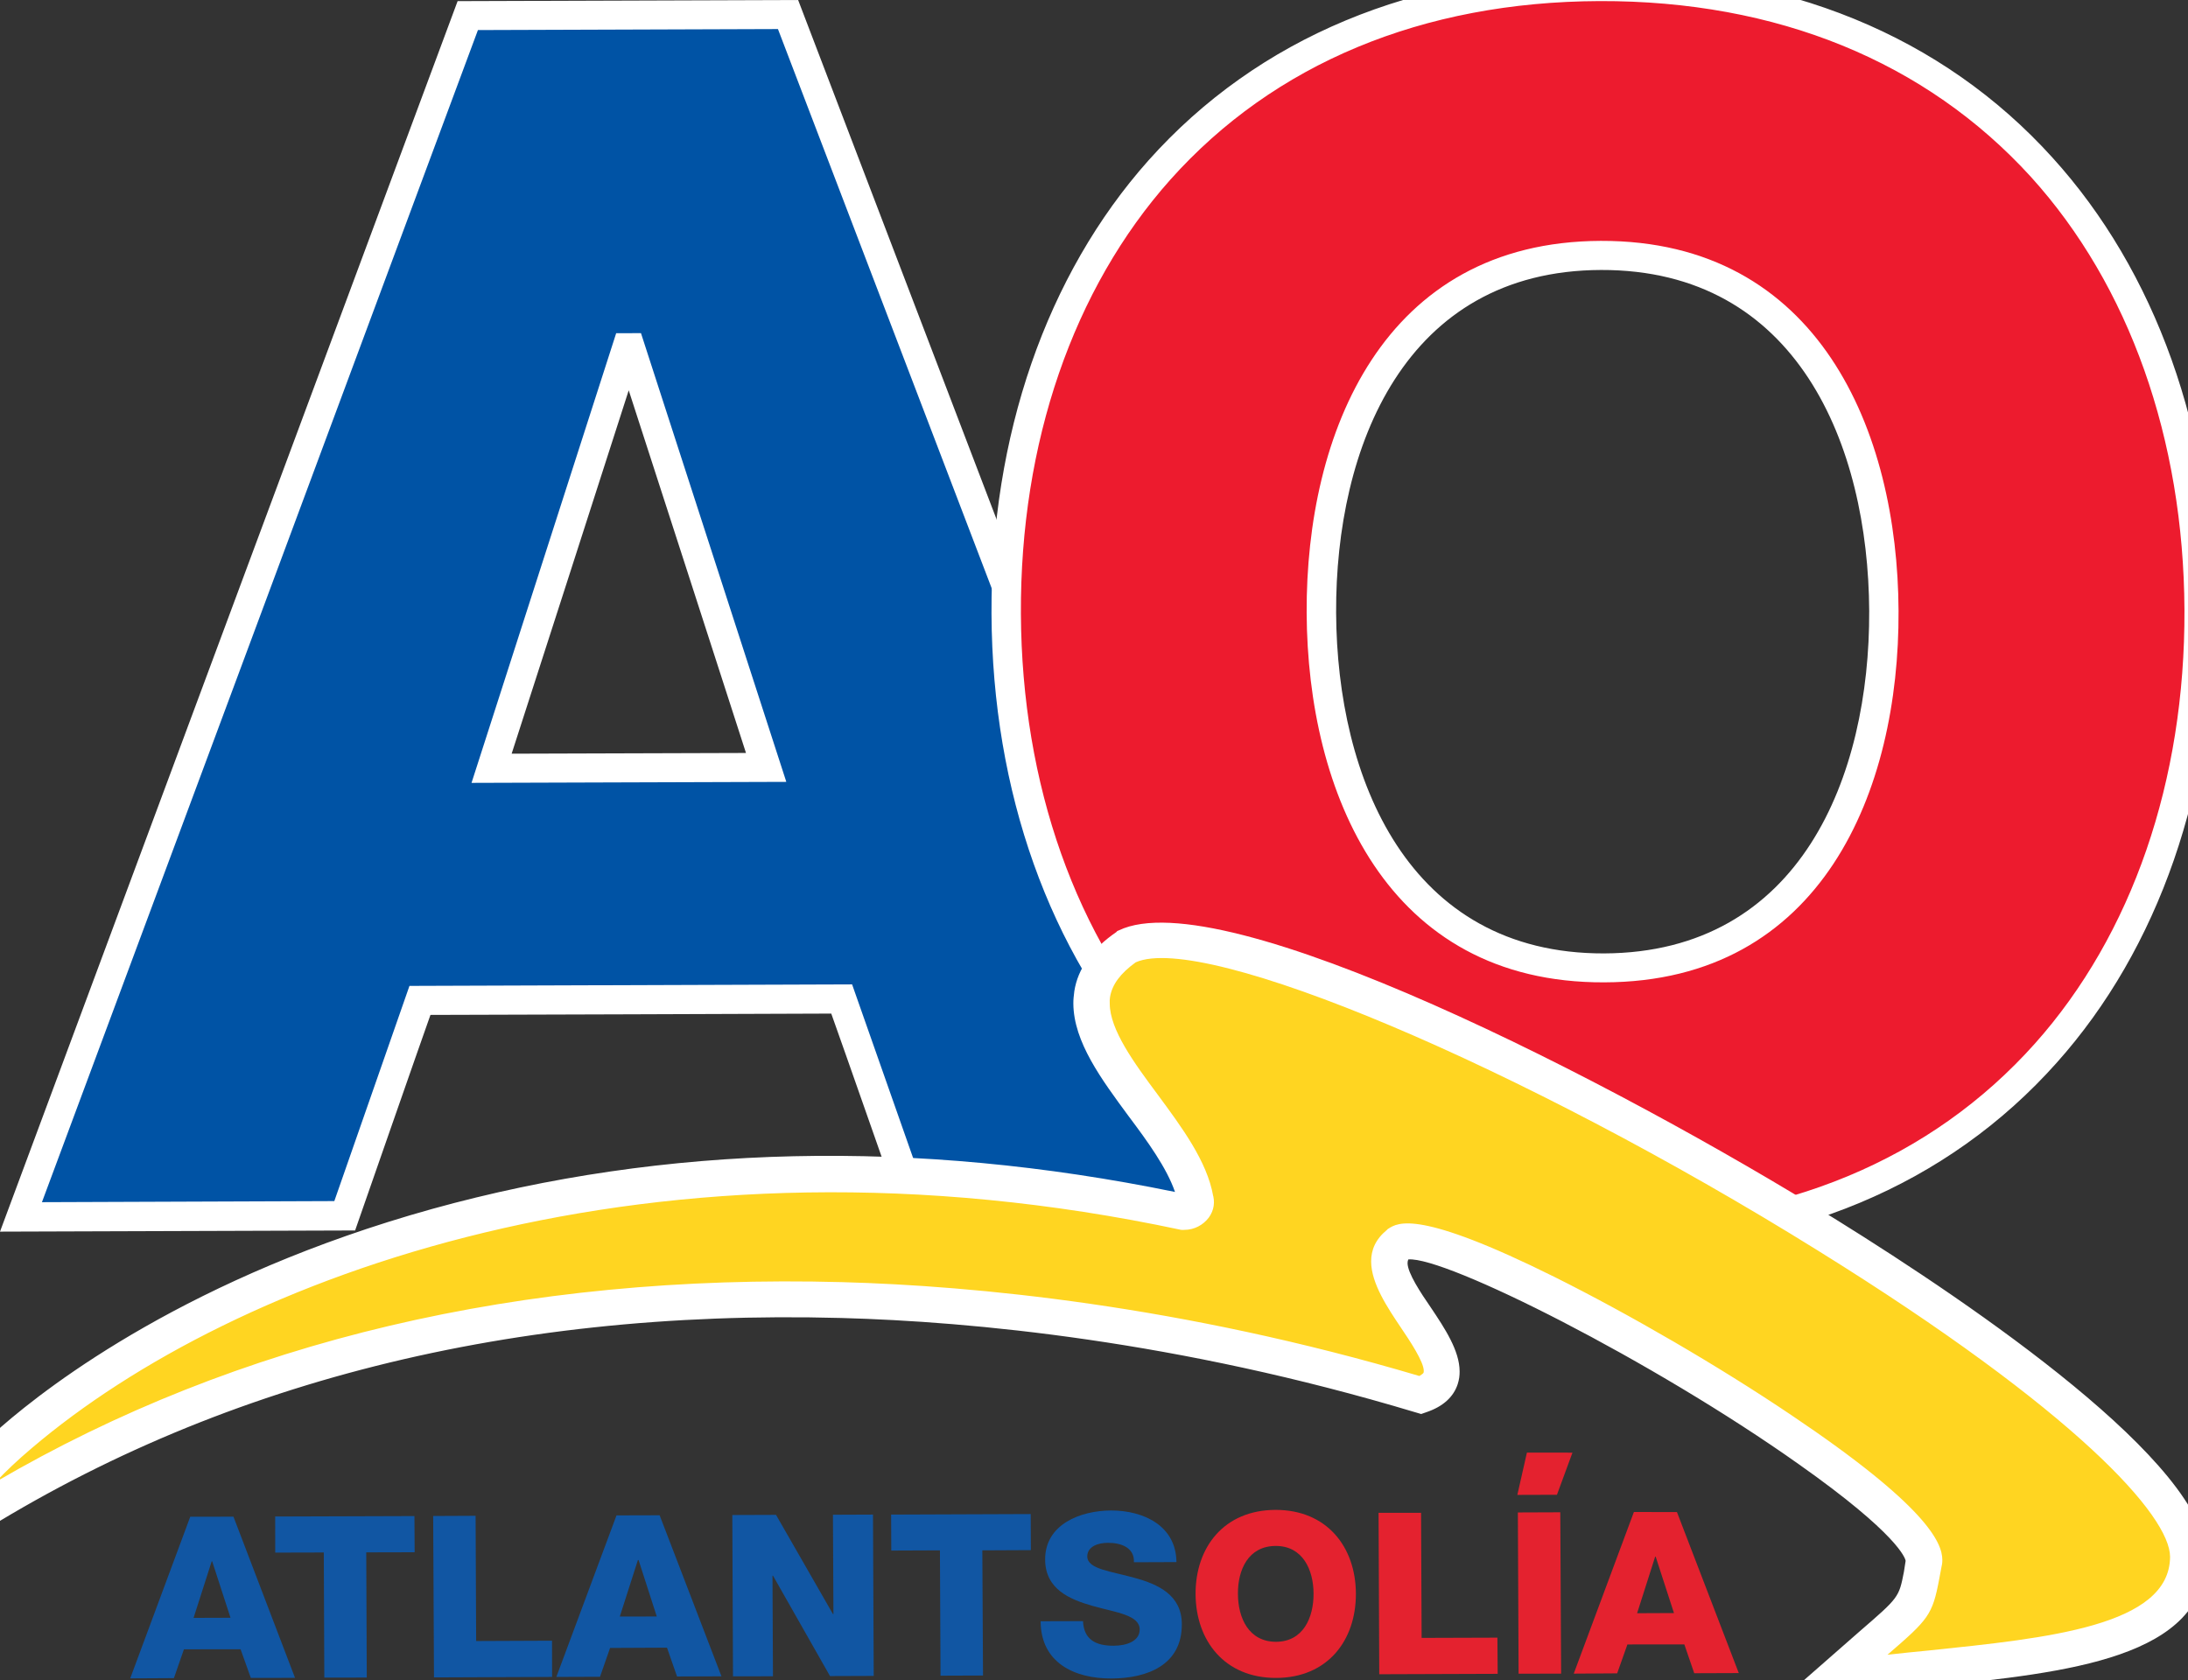 <svg version="1.1" id="Layer_1" xmlns="http://www.w3.org/2000/svg" xmlns:xlink="http://www.w3.org/1999/xlink" x="0px" y="0px" viewBox="0 0 451.158 346.551" style="enable-background:new 0 0 451.158 346.551;" xml:space="preserve">
<rect x="0" y="0" width="451.158" height="346.551" fill="#333333" stroke="none"/>
<g>
<g>
<path style="fill-rule:evenodd;clip-rule:evenodd;fill:#0053A5;" d="M129.268,71.688l0.696,0.008l28.002,86.567l-56.617,0.191
			L129.268,71.688z M4.378,250.965l66.68-0.232l15.51-44.39l86.99-0.274l15.585,44.291l67.75-0.223L162.516,2.976L96.49,3.192
			L4.378,250.965z"></path>
<g>
<path style="fill-rule:evenodd;clip-rule:evenodd;fill:#FFFFFF;" d="M127.054,68.72l-29.826,92.743l64.907-0.208l-29.967-92.544
				L127.054,68.72z M129.64,80.5c3.971,12.277,22.117,68.347,24.18,74.796c-6.49,0.008-41.721,0.116-48.32,0.149
				C107.607,148.971,125.695,92.801,129.64,80.5z"></path>
<path style="fill-rule:evenodd;clip-rule:evenodd;fill:#FFFFFF;" d="M94.36,0.232L0,254.016l73.222-0.24
				c0,0,14.208-40.785,15.535-44.457c3.945,0,78.692-0.241,82.646-0.274c1.343,3.689,15.585,44.366,15.585,44.366l74.299-0.233
				L164.572,0L94.36,0.232z M160.411,5.993c1.459,3.755,89.162,233.384,92.138,241.151c-7.353,0-57.447,0.174-61.284,0.174
				c-1.269-3.655-15.568-44.299-15.568-44.299l-91.268,0.315c0,0-14.216,40.776-15.493,44.382
				c-3.78,0.025-52.895,0.183-60.289,0.224c2.917-7.776,88.532-238.009,89.9-241.74C102.376,6.175,156.622,6.018,160.411,5.993z"></path>
		</g>
<g>
<g>
<g>
<path style="fill-rule:evenodd;clip-rule:evenodd;fill:#1156A3;" d="M43.653,322.006l0.099,0.008l3.78,11.639l-7.618,0.025
						L43.653,322.006z M26.85,346.154l9.011-0.05l2.064-5.944l11.68-0.016l2.114,5.918l9.111-0.016l-12.692-33.241l-8.911,0.016
						L26.85,346.154z"></path>
				</g>
<g>
<polygon style="fill-rule:evenodd;clip-rule:evenodd;fill:#1156A3;" points="85.457,312.68 56.742,312.772 56.751,320.216
						66.764,320.191 66.872,345.996 75.625,345.988 75.518,320.166 85.498,320.141 					"></polygon>
				</g>
<g>
<polygon style="fill-rule:evenodd;clip-rule:evenodd;fill:#1156A3;" points="89.485,345.954 113.841,345.855 113.824,338.386
						98.181,338.452 98.066,312.623 89.32,312.664 					"></polygon>
				</g>
<g>
<path style="fill-rule:evenodd;clip-rule:evenodd;fill:#1156A3;" d="M131.538,321.733l0.133,0.017l3.754,11.639l-7.626,0.016
						L131.538,321.733z M114.719,345.855l9.002-0.033l2.073-5.944l11.738-0.058l2.072,5.944l9.16-0.033l-12.749-33.216l-8.895,0.025
						L114.719,345.855z"></path>
				</g>
<g>
<polygon style="fill-rule:evenodd;clip-rule:evenodd;fill:#1156A3;" points="151.143,345.731 159.383,345.723 159.284,324.966
						159.391,324.982 171.145,345.681 180.157,345.648 180.007,312.374 171.751,312.407 171.851,332.891 171.751,332.891
						160.013,312.432 151.002,312.465 					"></polygon>
				</g>
<g>
<polygon style="fill-rule:evenodd;clip-rule:evenodd;fill:#1156A3;" points="212.527,312.266 183.746,312.374 183.779,319.793
						193.81,319.751 193.934,345.598 202.695,345.565 202.554,319.751 212.561,319.702 					"></polygon>
				</g>
<g>
<path style="fill-rule:evenodd;clip-rule:evenodd;fill:#1156A3;" d="M214.575,334.374c0.033,8.497,6.855,11.829,14.606,11.804
						c7.394-0.033,14.556-2.777,14.506-11.207c-0.008-6.001-4.874-8.224-9.748-9.55c-4.849-1.376-9.715-1.774-9.748-4.41
						c0.008-2.131,2.371-2.819,4.219-2.811c2.711-0.033,5.554,0.97,5.397,4.004l8.77-0.033c-0.075-7.511-6.789-10.652-13.479-10.644
						c-6.325,0.025-13.62,2.843-13.595,10.122c0.025,6.101,5.04,8.223,9.873,9.583c4.799,1.35,9.608,1.848,9.624,4.841
						c-0.008,2.395-2.669,3.349-5.372,3.349c-3.647,0.017-6.151-1.244-6.316-5.074L214.575,334.374z"></path>
				</g>
			</g>
<g>
<g>
<path style="fill-rule:evenodd;clip-rule:evenodd;fill:#E4222F;" d="M246.522,328.77c0.059,9.666,6.027,17.317,16.62,17.292
						c10.586-0.033,16.472-7.717,16.439-17.391c-0.042-9.649-6.002-17.283-16.58-17.267
						C252.375,311.437,246.489,319.122,246.522,328.77z M255.259,328.746c-0.049-4.94,2.098-9.873,7.768-9.906
						c5.587-0.025,7.809,4.916,7.825,9.831c0.017,4.966-2.138,9.915-7.734,9.939C257.473,338.602,255.276,333.678,255.259,328.746z"></path>
				</g>
<g>
<polygon style="fill-rule:evenodd;clip-rule:evenodd;fill:#E4222F;" points="284.397,345.3 308.818,345.217 308.76,337.756
						293.134,337.806 293.019,312.009 284.256,312.009 					"></polygon>
				</g>
<g>
<path style="fill-rule:evenodd;clip-rule:evenodd;fill:#E4222F;" d="M313.129,345.192l8.77-0.017l-0.174-33.274l-8.746,0.033
						L313.129,345.192z"></path>
				</g>
<g>
<path style="fill-rule:evenodd;clip-rule:evenodd;fill:#E4222F;" d="M341.288,321.053l0.108,0.008l3.771,11.622l-7.601,0.033
						L341.288,321.053z M324.502,345.175l8.952-0.058l2.114-5.96l11.738-0.009l2.039,5.944l9.185-0.033l-12.749-33.208l-8.878-0.008
						L324.502,345.175z"></path>
				</g>
			</g>
		</g>
<g>
<polygon style="fill-rule:evenodd;clip-rule:evenodd;fill:#E4222F;" points="312.871,308.312 321.037,308.287 324.237,299.6
				314.845,299.591 			"></polygon>
		</g>
<path style="fill-rule:evenodd;clip-rule:evenodd;fill:#ED1B2E;" d="M207.437,126.589c0.34,71.721,45.013,128.778,123.58,128.496
			c78.635-0.266,122.752-57.587,122.428-129.308C453.122,54.015,408.45-3.051,329.824-2.777
			C251.248-2.512,207.097,54.827,207.437,126.589z M272.452,126.374c-0.174-36.781,15.775-73.603,57.629-73.719
			c41.953-0.149,58.176,36.549,58.341,73.321c0.174,36.756-15.709,73.528-57.654,73.636
			C288.898,199.761,272.626,163.071,272.452,126.374z"></path>
<g>
<path style="fill-rule:evenodd;clip-rule:evenodd;fill:#FFFFFF;" d="M236.79,33.108c-20.989,23.584-32.519,56.791-32.345,93.489
				c0.166,36.681,11.995,69.823,33.199,93.232c22.813,25.101,55.133,38.372,93.399,38.265c38.289-0.142,70.527-13.612,93.05-38.92
				c21.03-23.534,32.552-56.734,32.387-93.398c-0.149-36.723-12.004-69.831-33.265-93.265C400.467,7.353,368.113-5.877,329.808-5.72
				C291.56-5.62,259.371,7.8,236.79,33.108z M242.137,215.809c-20.251-22.332-31.458-54.006-31.632-89.22
				c-0.166-35.239,10.768-67.029,30.82-89.536c21.387-23.949,52.017-36.69,88.516-36.831c36.565-0.108,67.269,12.468,88.929,36.259
				c20.252,22.348,31.492,54.056,31.658,89.303c0.149,35.223-10.801,66.98-30.828,89.436c-21.437,24.015-52.025,36.706-88.59,36.822
				C294.494,252.176,263.756,239.675,242.137,215.809z"></path>
<path style="fill-rule:evenodd;clip-rule:evenodd;fill:#FFFFFF;" d="M269.427,126.39c0.174,36.988,16.388,76.38,61.359,76.214
				c44.996-0.115,60.87-39.64,60.687-76.611c-0.158-36.989-16.413-76.446-61.401-76.314C285.11,49.837,269.26,89.411,269.427,126.39
				z M275.503,126.374c-0.149-34.095,14.109-70.553,54.595-70.694c40.577-0.124,55.15,36.259,55.324,70.313
				c0.149,34.012-14.1,70.477-54.678,70.643C290.25,196.743,275.668,160.377,275.503,126.374z"></path>
		</g>
<path style="fill-rule:evenodd;clip-rule:evenodd;fill:#FFD521;" d="M377.622,346.551c18.974-16.91,16.836-13.147,19.016-23.965
			c2.686-13.446-98.628-72.268-108.344-66.043c-9.127,7.328,19.414,26.046,4.651,31.169
			c-34.145-10.229-182.477-51.635-304.897,29.096c-1.475-15.576,97.294-100.742,256.171-66.821c1.435,0,2.727-1.335,2.255-2.661
			c-3.176-17.798-35.562-37.137-14.225-52.091c29.096-14.051,219.025,92.569,218.91,125.893
			C451.091,343.427,408.01,341.769,377.622,346.551z"></path>
<g>
<path style="fill-rule:evenodd;clip-rule:evenodd;fill:#FFFFFF;" d="M230.681,191.894l-0.315,0.132l-0.174,0.199
				c-4.999,3.423-7.958,7.577-8.671,12.202c-0.108,0.887-0.216,1.749-0.199,2.561c0.049,7.909,5.803,15.618,11.364,23.178
				c3.955,5.264,7.9,10.718,9.591,15.667c-53.542-10.983-105.061-9.831-153.149,3.498c-49.77,13.86-78.717,36.101-88.863,44.929
				c-6.217,5.504-16.587,15.742-15.949,22.887l0.522,6.192l5.222-3.416c51.28-33.838,112.97-50.011,183.464-48.096
				c26.858,0.738,69.268,4.692,118.333,19.456l1.186,0.348l1.136-0.398c3.382-1.152,5.529-3.125,6.391-5.753
				c0.282-0.879,0.414-1.741,0.398-2.636c-0.008-4.244-2.992-8.787-5.927-13.164c-2.122-3.075-4.791-7.121-4.808-9.168
				c0-0.306,0.059-0.564,0.158-0.762c7.652-0.638,50.383,20.865,80.59,42.293c20.45,14.432,21.901,19.381,21.951,19.878
				c-0.042,0.298-0.357,2.288-0.357,2.288c-1.028,5.248-1.028,5.248-9.118,12.244l-17.897,15.692l12.641-1.948
				c6.35-1.003,13.512-1.757,20.409-2.42c27.671-2.86,56.195-5.77,56.319-26.693c0.025-19.198-47.739-51.776-76.165-69.449
				C332.8,223.021,251.977,181.615,230.681,191.894z M374.778,257.879c53.617,33.299,72.658,54.819,72.683,63.191l0,0
				c-0.066,14.291-25.267,16.778-49.671,19.323c-2.827,0.249-5.662,0.58-8.596,0.887c8.472-7.32,9.268-8.166,10.669-15.634
				l0.447-2.388c0.099-0.381,0.2-0.912,0.191-1.542c-0.008-3.581-3.283-11.15-31.16-29.876
				c-14.971-10.088-33.233-20.698-48.817-28.482c-28.035-13.935-32.254-11.224-34.269-9.939l-0.149,0.099l-0.132,0.149
				c-2.338,1.915-3.266,4.119-3.249,6.54c0.025,4.509,3.406,9.533,6.101,13.554c1.824,2.693,4.759,7.087,4.75,8.977
				c0.008,0.141-0.033,0.298-0.05,0.39c-0.091,0.166-0.447,0.423-0.853,0.663c-49.339-14.631-91.906-18.602-118.946-19.356
				c-66.118-1.79-124.733,12.053-174.586,41.191c1.964-2.081,4.427-4.444,7.494-7.03c41.456-35.247,128.272-68.115,236.865-44.954
				l0.34,0.025l0.398-0.017c1.99-0.008,3.83-0.962,5.023-2.545c1.07-1.484,1.318-3.225,0.762-4.957l0.133,0.531
				c-1.269-7.195-6.474-14.183-11.456-20.939c-4.842-6.507-9.865-13.371-9.873-18.751c-0.025-0.48-0.017-0.945,0.058-1.343
				c0.423-2.603,2.155-4.907,5.289-7.17C248.197,192.226,313.643,219.862,374.778,257.879z"></path>
		</g>
	</g>
</g>
</svg>
